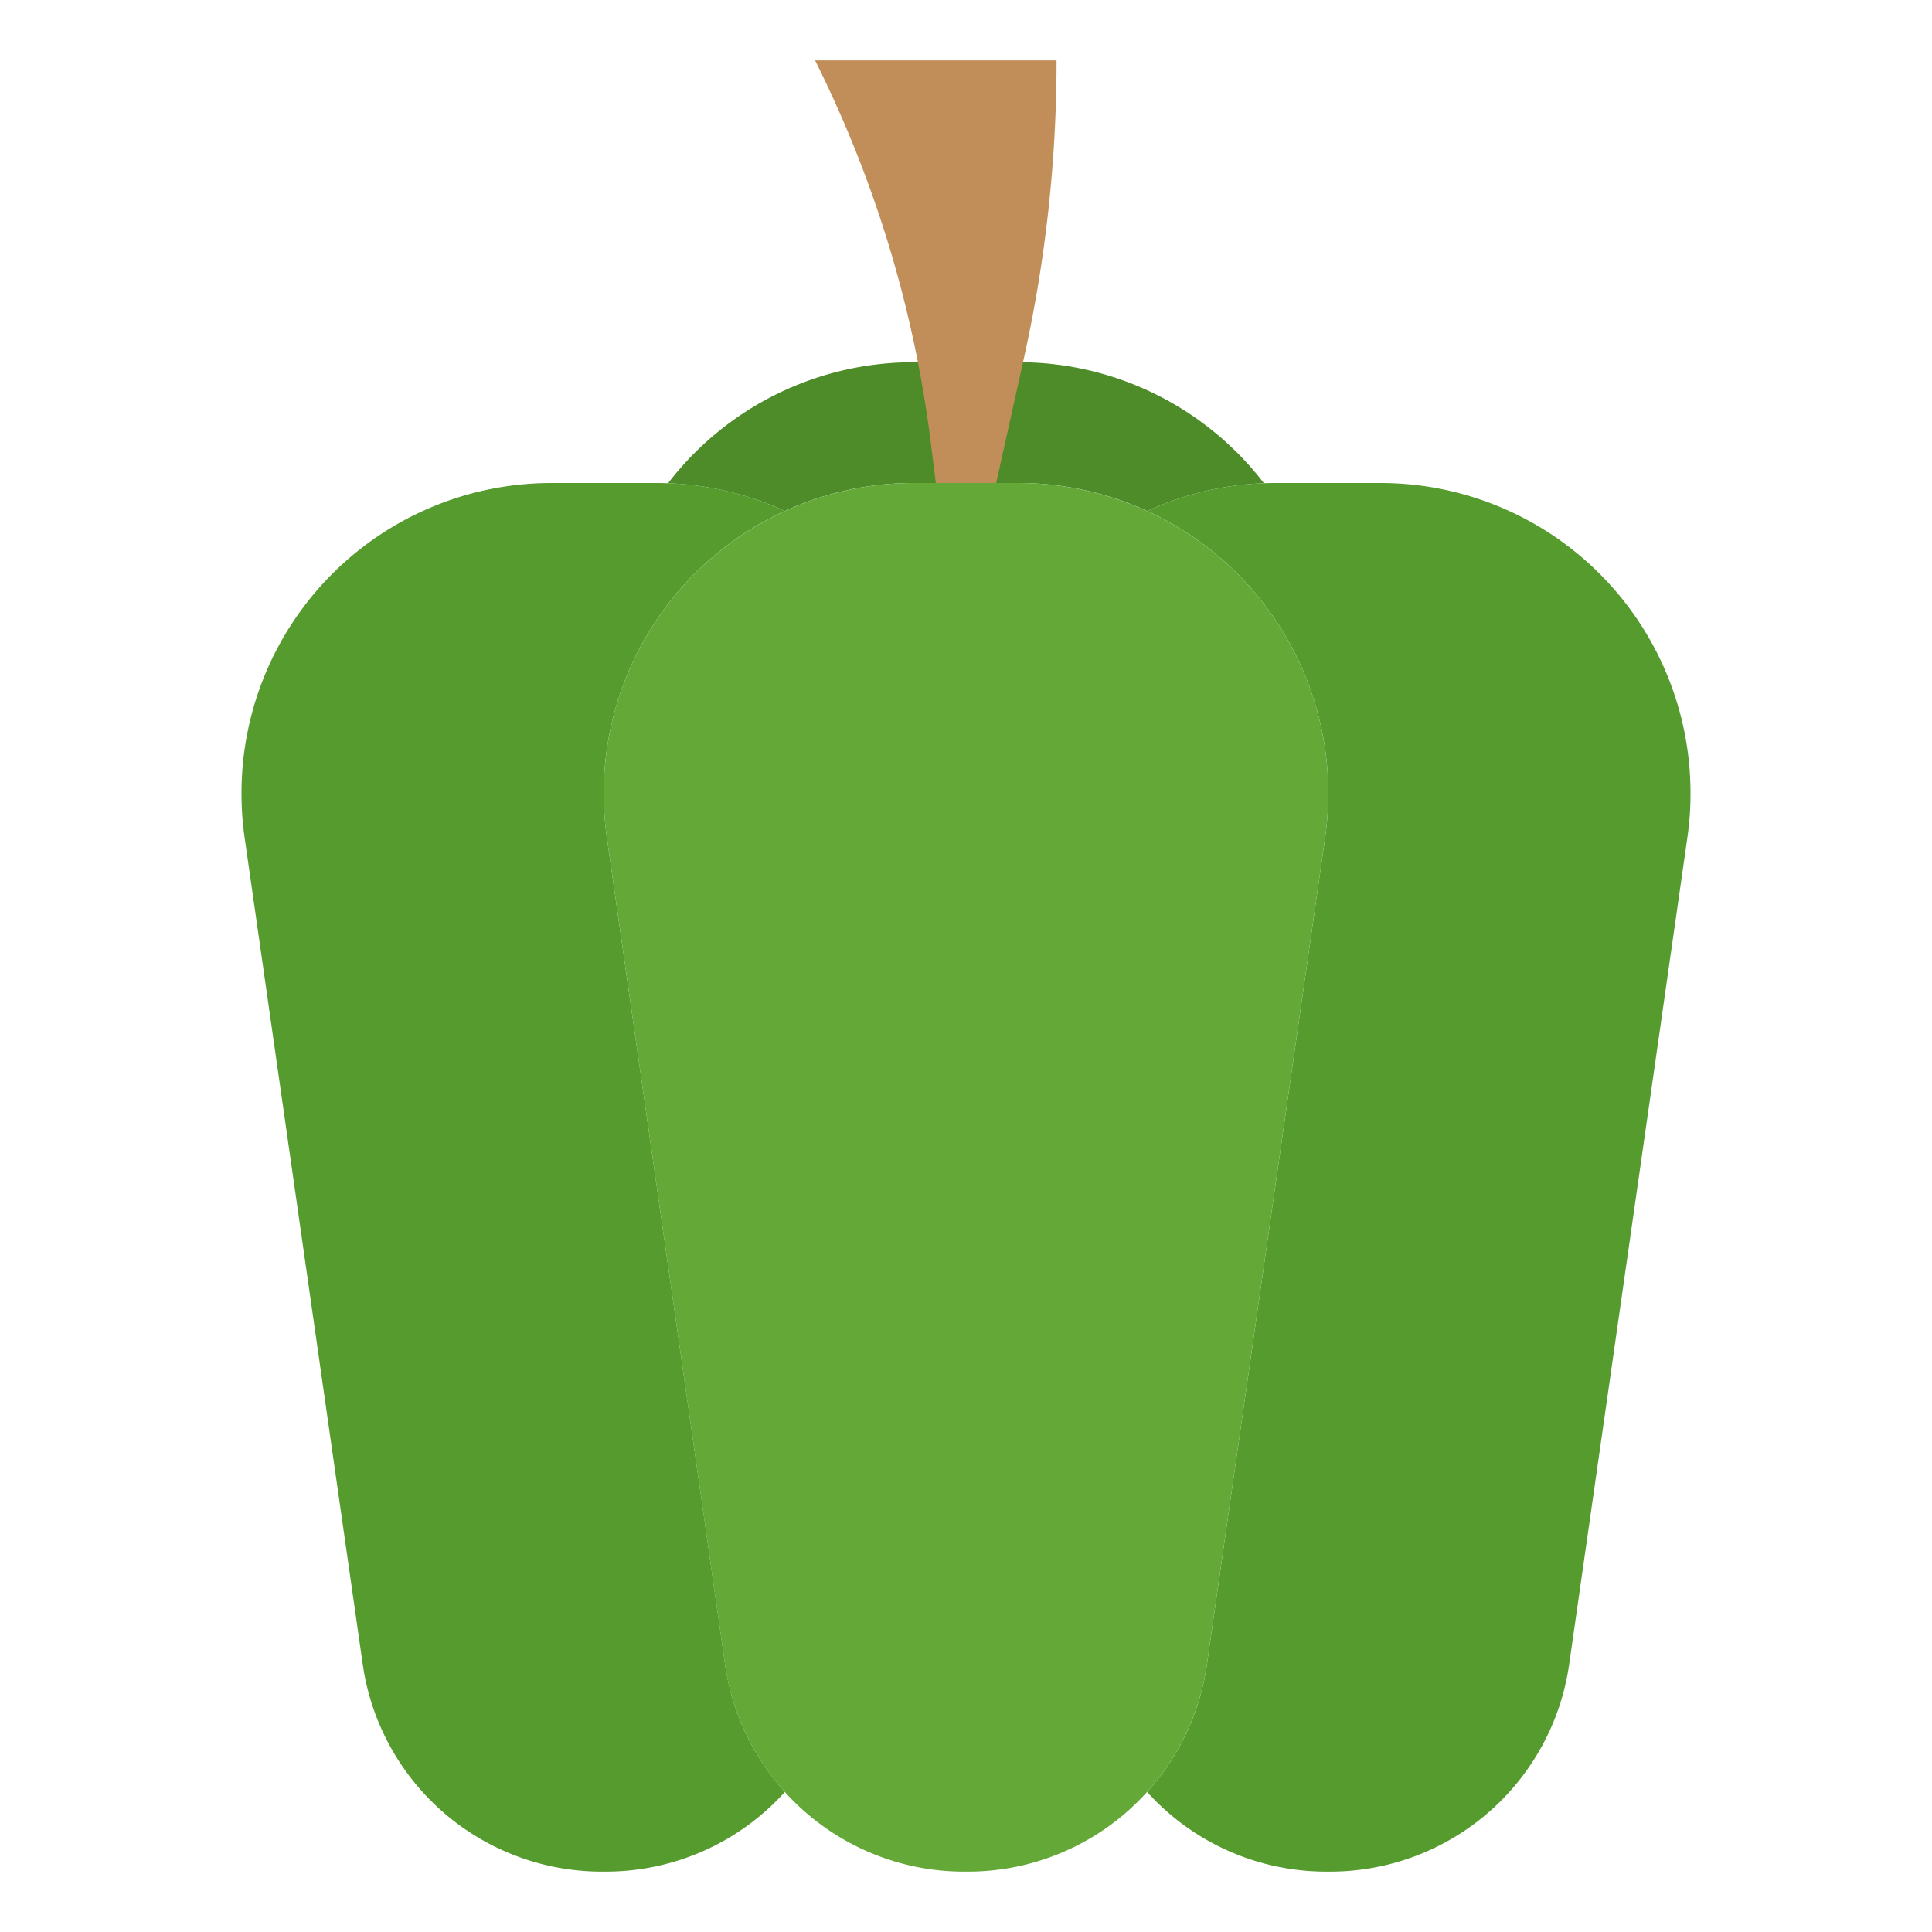 <svg id="Layer_3" height="512" viewBox="0 0 64 64" width="512" xmlns="http://www.w3.org/2000/svg" data-name="Layer 3"><path d="m38 16.927a10.2 10.2 0 0 1 3.87-.919 10.248 10.248 0 0 0 -7.981-4.008h-3.619a10.249 10.249 0 0 0 -8.14 4.008 10.2 10.2 0 0 1 3.87.919 10.234 10.234 0 0 1 4.27-.927h3.46a10.234 10.234 0 0 1 4.27.927z" fill="#4d8c28"/><path d="m38 16.927a10.234 10.234 0 0 1 4.27-.927h3.46a10.27 10.27 0 0 1 10.27 10.27 10.247 10.247 0 0 1 -.1 1.453l-3.919 27.408a8 8 0 0 1 -7.919 6.869h-.124a7.991 7.991 0 0 1 -5.938-2.639 7.975 7.975 0 0 0 1.981-4.23l3.919-27.408a10.247 10.247 0 0 0 .1-1.453 10.273 10.273 0 0 0 -6-9.343z" fill="#559b2d"/><path d="m26 16.927a10.237 10.237 0 0 0 -4.27-.927h-3.46a10.27 10.27 0 0 0 -10.27 10.27 10.247 10.247 0 0 0 .1 1.453l3.916 27.408a8 8 0 0 0 7.922 6.869h.124a7.991 7.991 0 0 0 5.938-2.639 7.968 7.968 0 0 1 -1.981-4.23l-3.919-27.408a10.247 10.247 0 0 1 -.1-1.453 10.273 10.273 0 0 1 6-9.343z" fill="#559b2d"/><path d="m32.062 62a8 8 0 0 0 7.919-6.869l3.919-27.408a10.247 10.247 0 0 0 .1-1.453 10.27 10.27 0 0 0 -10.27-10.27h-3.46a10.27 10.27 0 0 0 -10.27 10.27 10.247 10.247 0 0 0 .1 1.453l3.916 27.408a8 8 0 0 0 7.922 6.869z" fill="#64a838"/><path d="m31 16-.168-1.344a39.159 39.159 0 0 0 -3.832-12.656h8a45.547 45.547 0 0 1 -1.085 9.881l-.915 4.119" fill="#c18e59"/></svg>